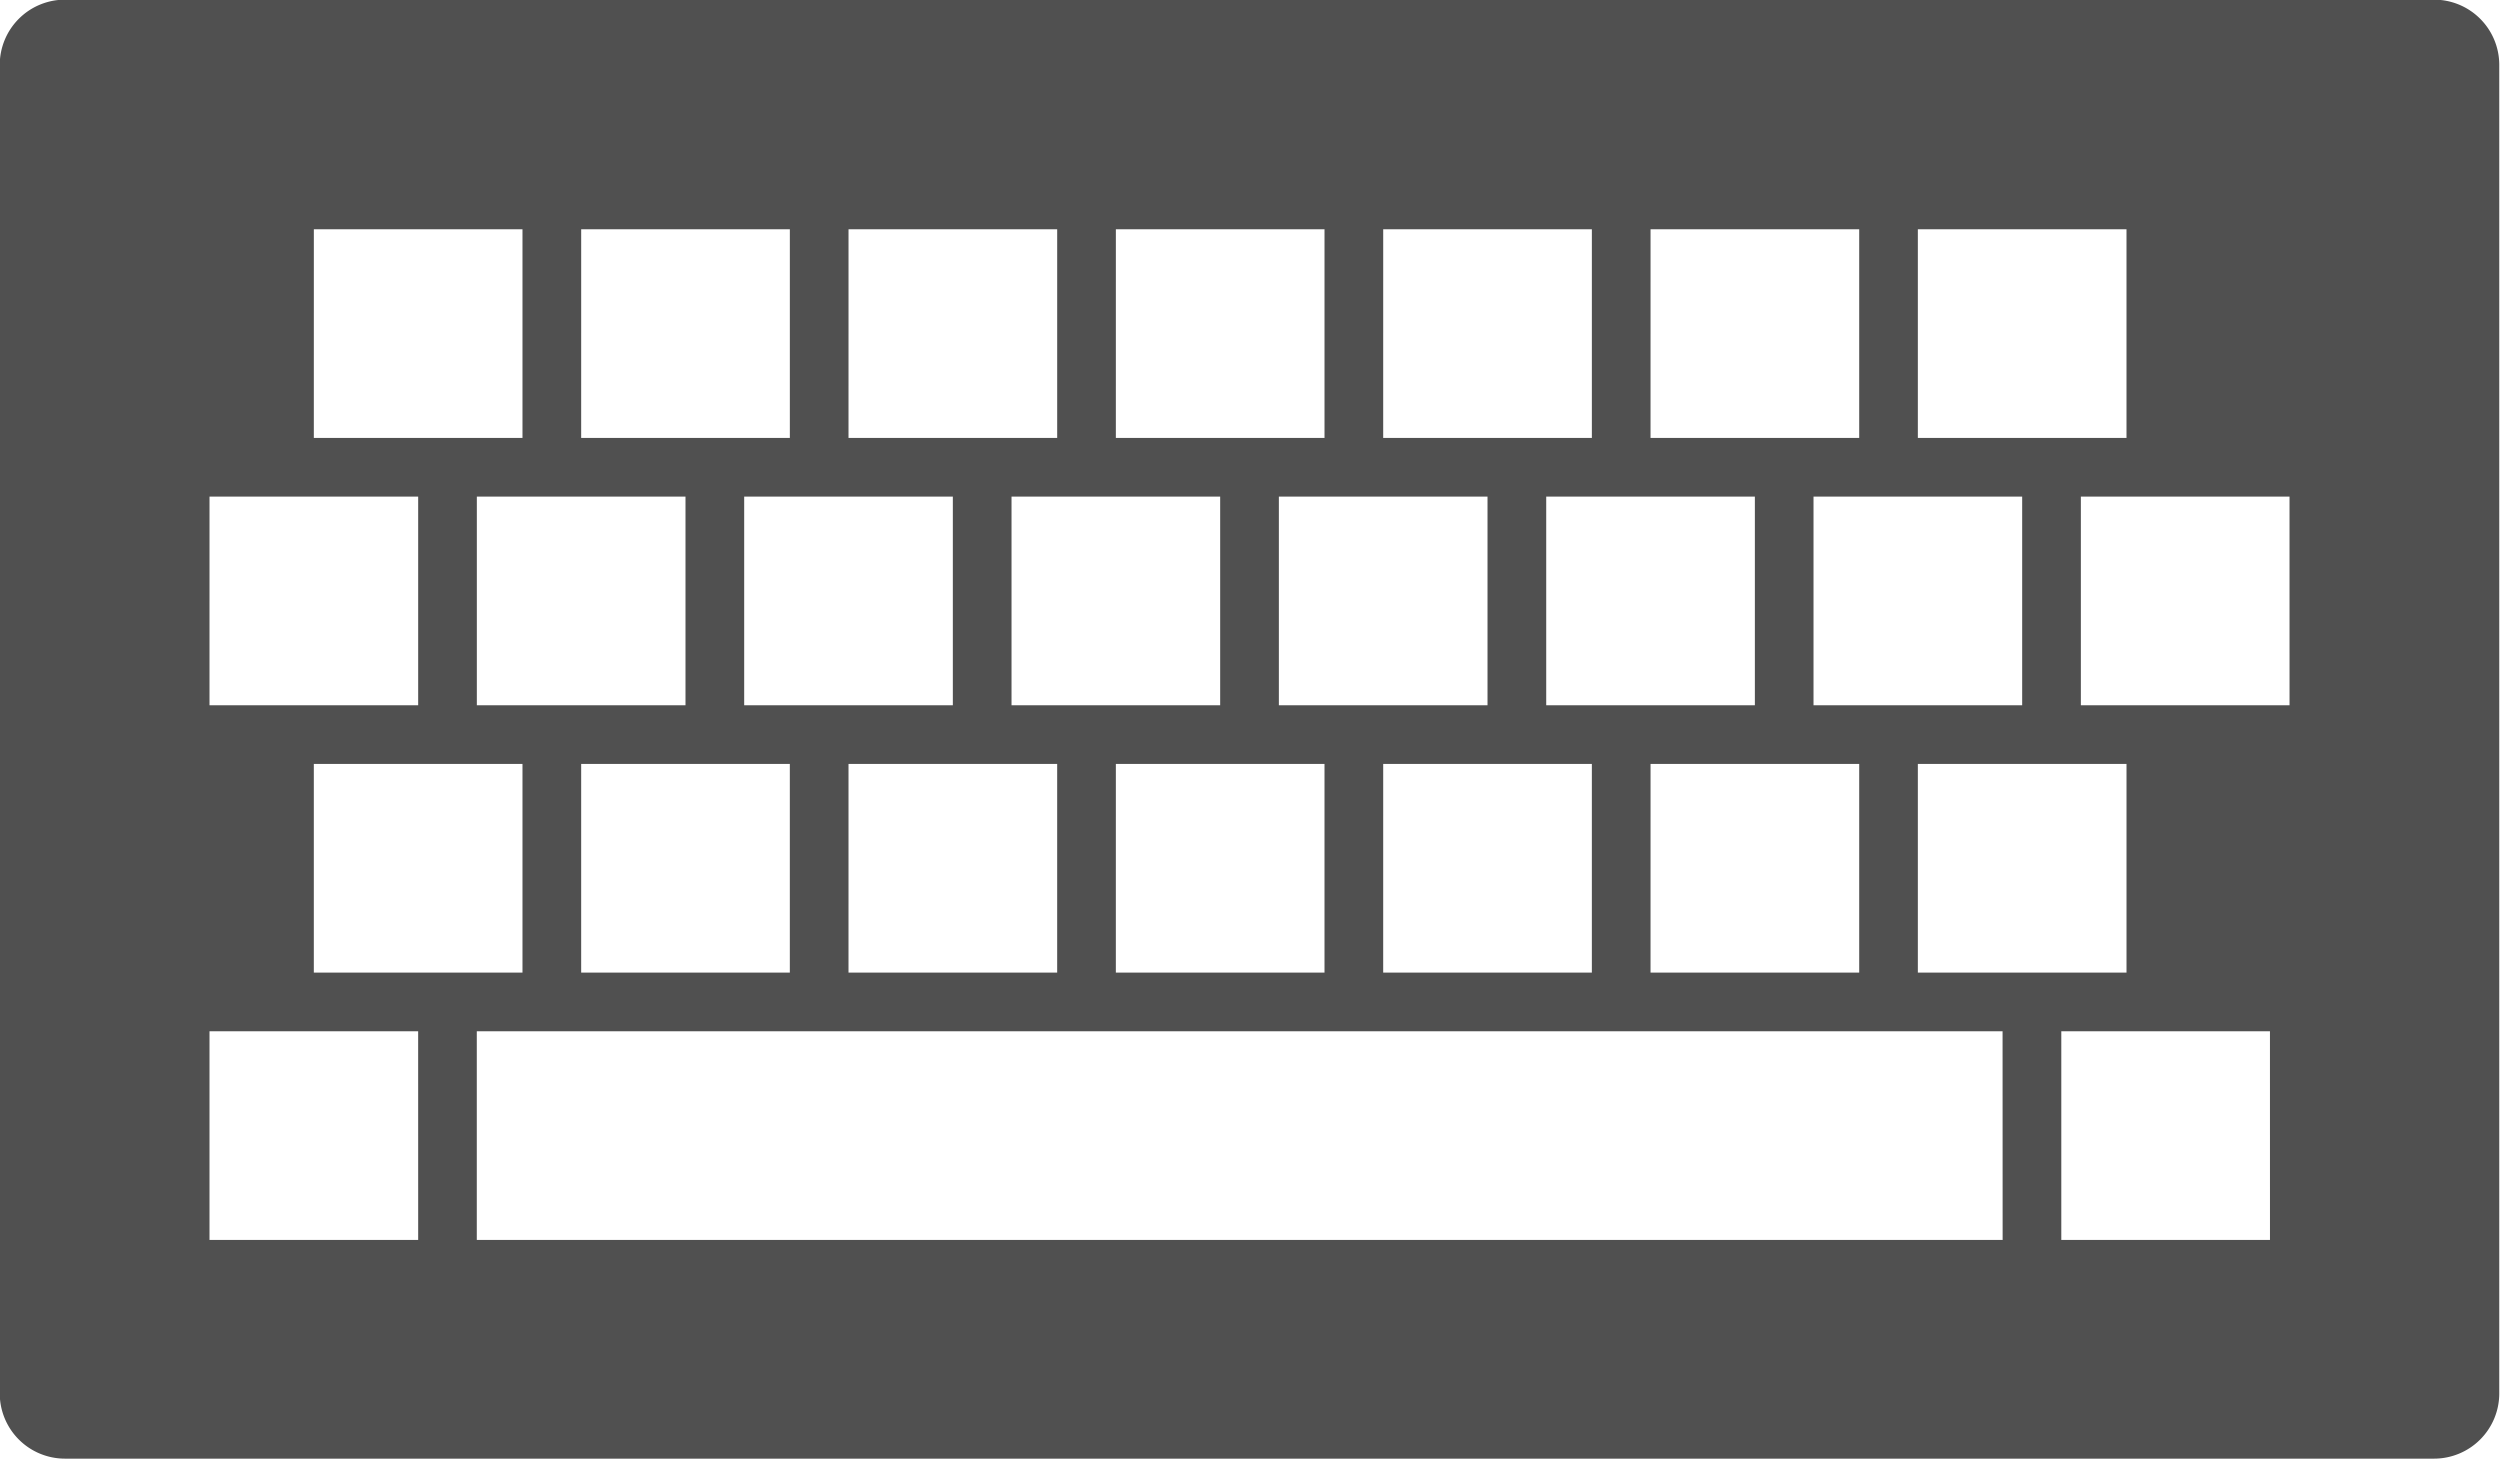 <?xml version="1.0" encoding="UTF-8" standalone="no"?>
<!-- Created with Inkscape (http://www.inkscape.org/) -->

<svg
   xmlns:dc="http://purl.org/dc/elements/1.1/"
   xmlns:cc="http://creativecommons.org/ns#"
   xmlns:rdf="http://www.w3.org/1999/02/22-rdf-syntax-ns#"
   xmlns:svg="http://www.w3.org/2000/svg"
   xmlns="http://www.w3.org/2000/svg"
   xmlns:sodipodi="http://sodipodi.sourceforge.net/DTD/sodipodi-0.dtd"
   xmlns:inkscape="http://www.inkscape.org/namespaces/inkscape"
   width="71.684mm"
   height="41.842mm"
   viewBox="0 0 254 148.26"
   id="svg3943"
   version="1.1"
   inkscape:version="0.91 r13725"
   sodipodi:docname="keyboard-dark.svg">
  <defs
     id="defs3945">
    <clipPath
       id="d">
      <circle
         style="fill:none"
         cx="400"
         cy="400"
         r="400"
         id="circle3602" />
    </clipPath>
  </defs>
  <sodipodi:namedview
     id="base"
     pagecolor="#ffffff"
     bordercolor="#666666"
     borderopacity="1.0"
     inkscape:pageopacity="0.0"
     inkscape:pageshadow="2"
     inkscape:zoom="3.959798"
     inkscape:cx="96.454251"
     inkscape:cy="86.960266"
     inkscape:document-units="px"
     inkscape:current-layer="layer1"
     showgrid="false"
     fit-margin-top="0"
     fit-margin-left="0"
     fit-margin-right="0"
     fit-margin-bottom="0"
     inkscape:window-width="1916"
     inkscape:window-height="1041"
     inkscape:window-x="0"
     inkscape:window-y="18"
     inkscape:window-maximized="0" />
  <g
     inkscape:label="Layer 1"
     inkscape:groupmode="layer"
     id="layer1"
     transform="translate(269.857,-18.232)">
    <g
       clip-path="url(#d)"
       id="g3611"
       transform="matrix(0.625,0,0,0.625,-396.098,-157.637)">
      <path
         d="m 597.665,281.336 -385.12,0 a 10.6,10.6 0 0 0 -10.6,10.6 l 0,215.97 a 10.6,10.6 0 0 0 10.6,10.6 l 385.12,0 a 10.6,10.6 0 0 0 10.6,-10.6 l 0,-215.97 a 10.6,10.6 0 0 0 -10.6,-10.6 z m -83.915,37.32 33.919,0 0,33.919 -33.919,0 z m 16.96,77.378 -33.92,0 0,-33.919 33.919,0 z m 16.96,9.54 0,33.919 -33.92,0 0,-33.92 z m -268.17,-9.54 0,-33.919 33.919,0 0,33.919 z m 7.42,9.54 0,33.919 -33.92,0 0,-33.92 z m 9.54,0 33.919,0 0,33.919 -33.92,0 z m 26.499,-9.54 0,-33.919 33.919,0 0,33.919 z m 16.96,9.54 33.919,0 0,33.919 -33.921,0 z m 26.499,-9.54 0,-33.919 33.917,0 0,33.919 z m 16.96,9.54 33.917,0 0,33.919 -33.92,0 z m 26.499,-9.54 0,-33.919 33.917,0 0,33.919 z m 16.96,9.54 33.919,0 0,33.919 -33.922,0 z m 26.499,-9.54 0,-33.919 33.919,0 0,33.919 z m 16.96,9.54 33.919,0 0,33.919 -33.922,0 z m 0,-86.918 33.919,0 0,33.919 -33.922,0 z m -43.459,0 33.919,0 0,33.919 -33.922,0 z m -43.459,0 33.917,0 0,33.919 -33.92,0 z m -43.459,0 33.919,0 0,33.919 -33.922,0 z m -43.459,0 33.919,0 0,33.919 -33.922,0 z m -43.459,0 33.916,0 0,33.919 -33.919,0 z m -16.96,43.459 33.919,0 0,33.919 -33.922,0 z m 33.919,120.84 -33.922,0 0,-33.92 33.919,0 z m 257.57,0 -248.04,0 0,-33.92 248.03,0 z m 43.459,0 -33.922,0 0,-33.92 33.919,0 z m 3.18,-86.918 -33.922,0 0,-33.92 33.919,0 z"
         id="path3615"
         inkscape:connector-curvature="0"
         style="fill:#505050" />
    </g>
  </g>
</svg>
